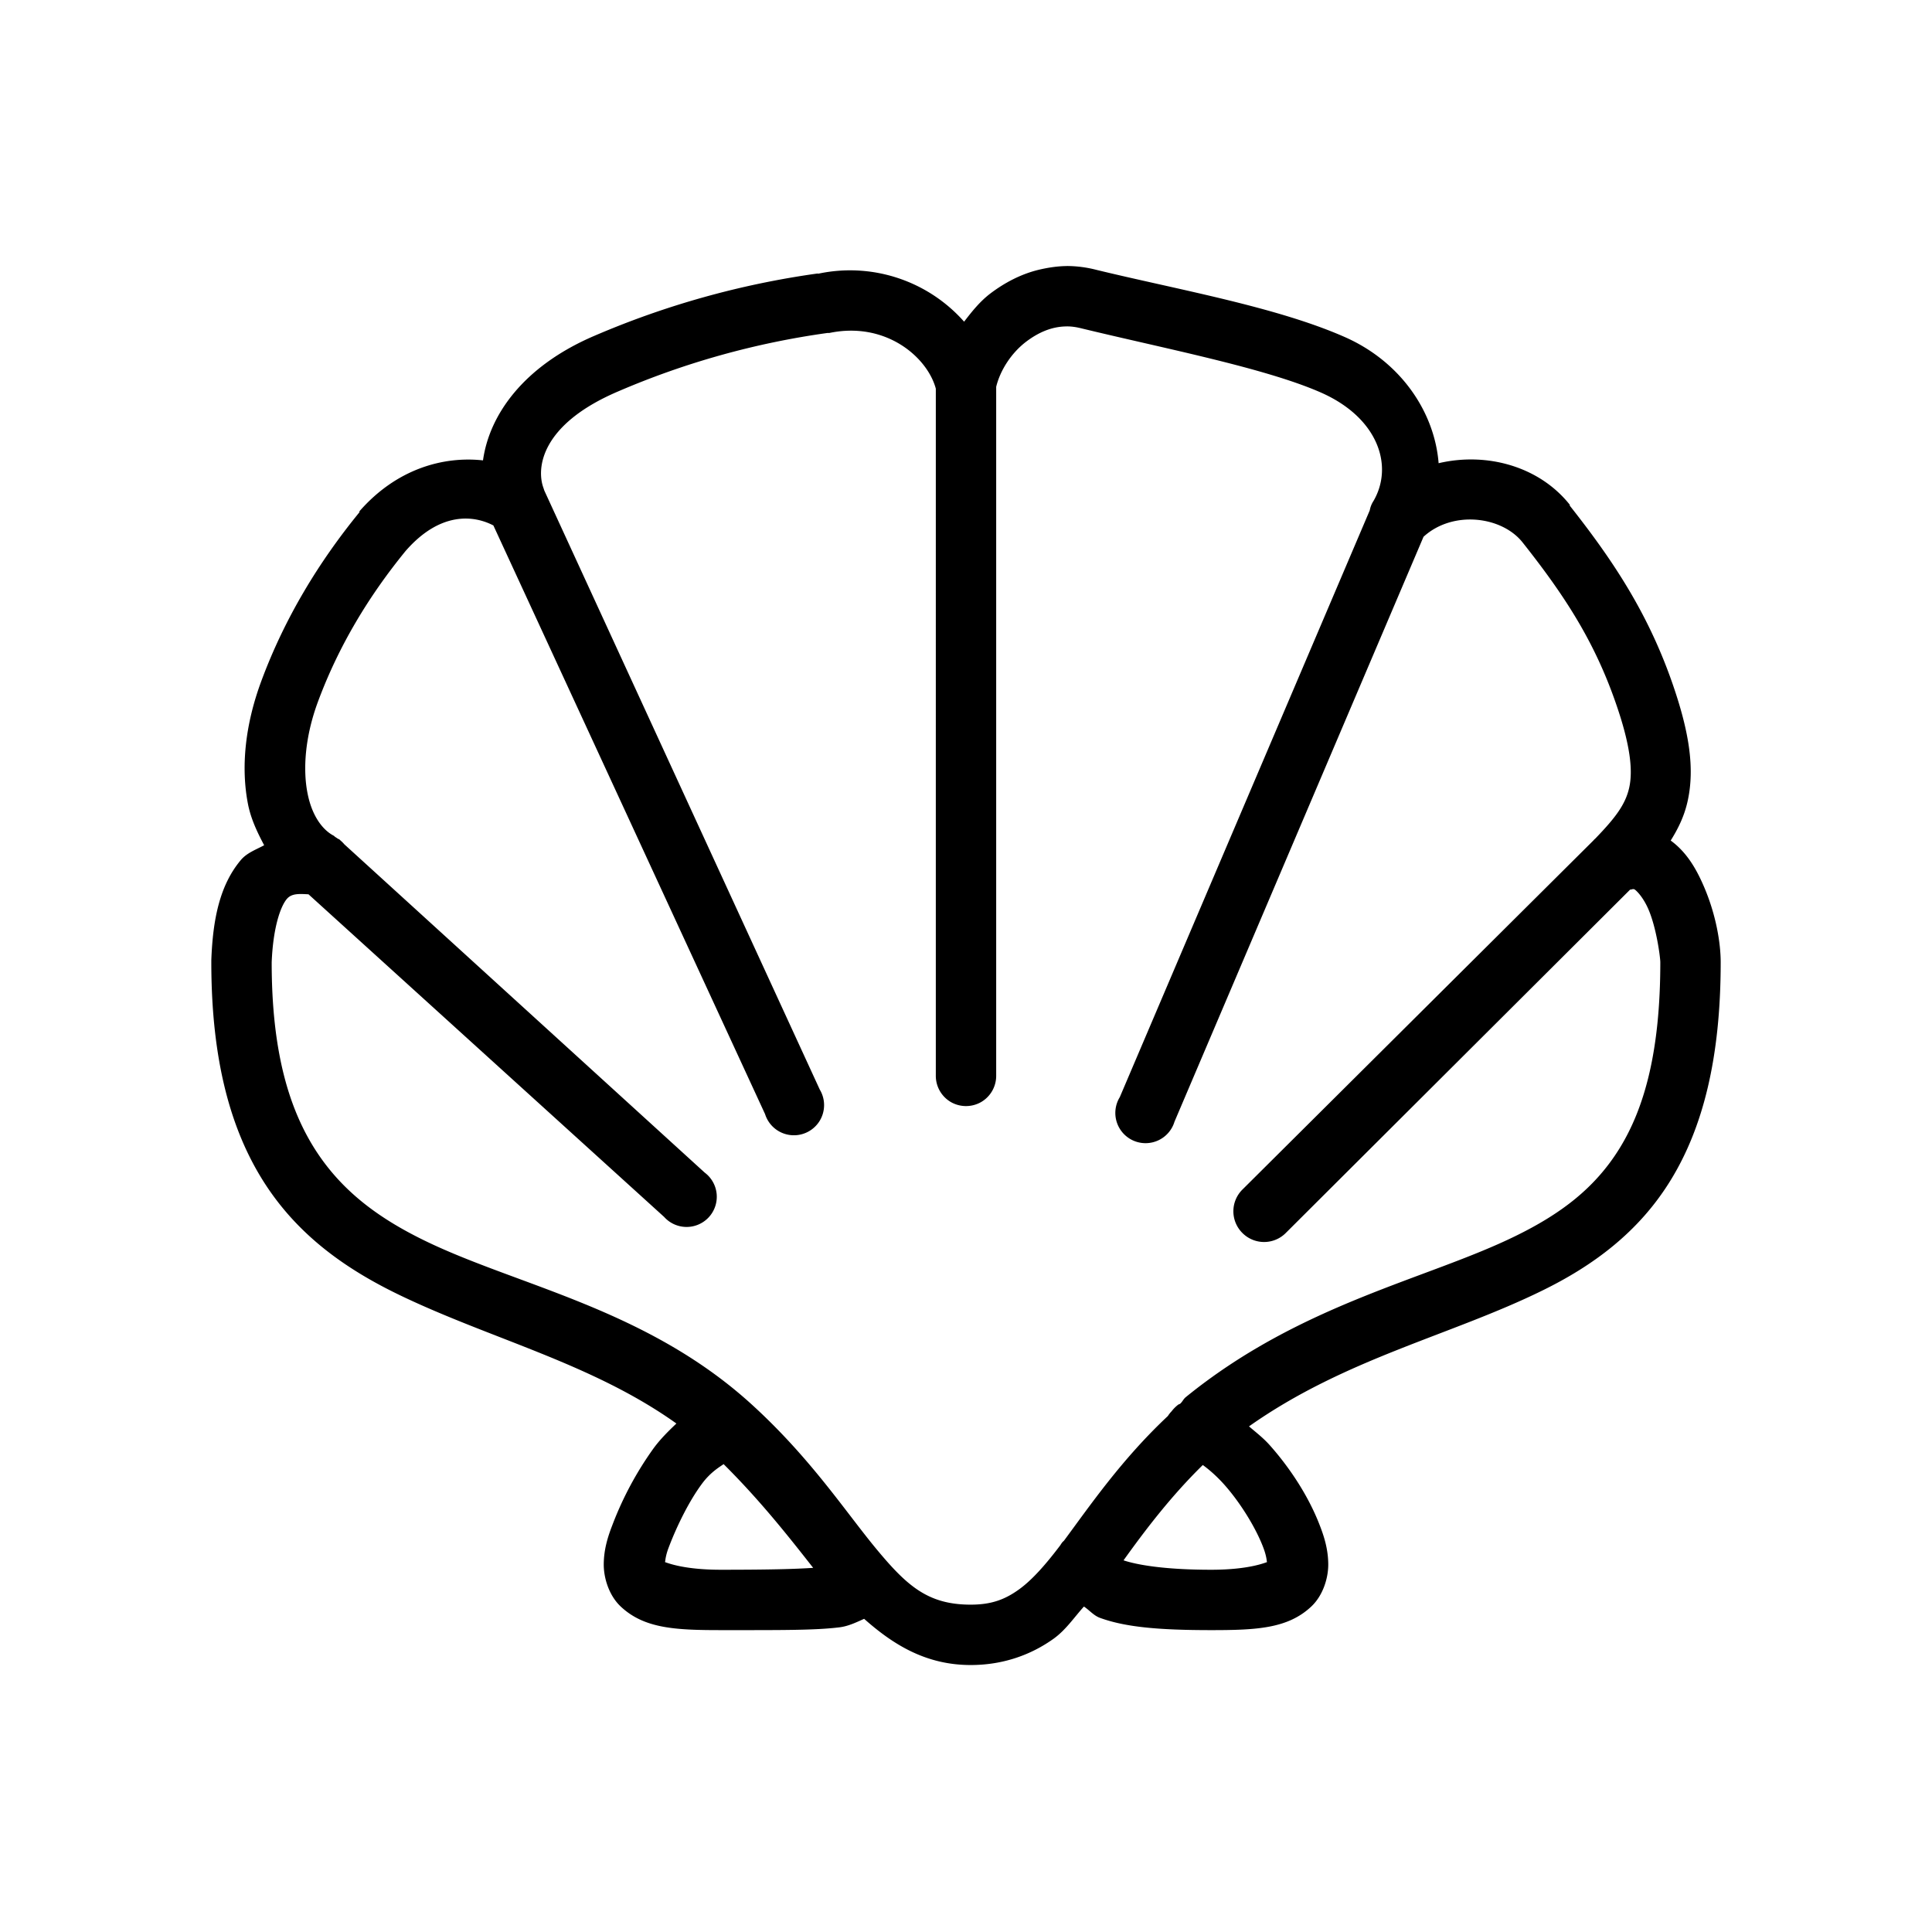 <svg viewBox="0 0 48 48" xmlns="http://www.w3.org/2000/svg"><g clip-path="url(#svg-shellfish)"><path d="M26.508 6.61c-.24.002-.48.04-.703.093-.446.108-.85.325-1.196.586-.263.2-.46.448-.656.703a3.784 3.784 0 0 0-3.61-1.195c-.017.003-.029-.003-.046 0a21.562 21.562 0 0 0-5.531 1.547c-1.767.756-2.61 1.969-2.766 3.094-.996-.109-2.153.216-3.07 1.265v.024c-1.008 1.233-1.86 2.633-2.438 4.195-.407 1.098-.51 2.156-.328 3.07.073.363.234.697.399 1.008-.206.111-.434.19-.586.375-.504.606-.689 1.427-.727 2.484v.047c0 2.426.478 4.184 1.336 5.508.858 1.324 2.065 2.147 3.351 2.766 2.265 1.09 4.779 1.696 6.868 3.187-.2.19-.396.384-.563.61a8.329 8.329 0 0 0-1.031 1.921c-.12.308-.208.613-.211.961-.003.349.132.783.422 1.055.58.545 1.348.586 2.484.586 1.486 0 2.341.006 2.953-.07.214-.027.41-.12.61-.211.717.636 1.529 1.148 2.648 1.148.803 0 1.5-.252 2.063-.656.301-.217.506-.527.75-.797.134.088.24.223.398.281.627.229 1.45.305 2.766.305 1.136 0 1.904-.041 2.484-.586.29-.272.425-.706.422-1.055-.003-.348-.09-.653-.21-.96-.273-.712-.73-1.416-1.243-1.993-.161-.181-.343-.32-.516-.468 2.385-1.685 5.007-2.254 7.29-3.376 1.242-.609 2.387-1.438 3.187-2.742.8-1.303 1.242-3.032 1.242-5.414 0-.448-.105-1.183-.445-1.945-.17-.38-.399-.788-.797-1.078.187-.299.34-.61.422-.985.181-.823.035-1.743-.399-2.976-.612-1.735-1.482-3.032-2.531-4.36v-.023c-.765-.96-2.071-1.31-3.258-1.031-.1-1.266-.934-2.523-2.344-3.14-1.702-.748-4.154-1.176-6.164-1.665a2.98 2.98 0 0 0-.726-.094zm-.024 1.5c.12-.004.246.014.375.046 2.077.504 4.565.985 5.953 1.594 1.43.627 1.817 1.825 1.313 2.695a.631.631 0 0 0-.094.235l-6.21 14.578a.751.751 0 1 0 1.359.61l6.187-14.532c.724-.662 1.943-.513 2.461.14 1.01 1.275 1.758 2.406 2.297 3.938.39 1.104.445 1.737.352 2.156-.094.42-.346.75-.844 1.266a.358.358 0 0 0-.047.047l-8.719 8.672a.76.76 0 0 0 0 1.078.76.76 0 0 0 1.078 0l8.555-8.531c.03.005.076-.03.117 0 .08.058.223.231.328.468.211.472.305 1.225.305 1.336 0 2.2-.39 3.613-1.008 4.617-.618 1.005-1.48 1.641-2.578 2.18-2.197 1.081-5.335 1.676-8.203 4.008-.062.05-.082.114-.14.164-.015.012-.033.012-.048.023a.87.87 0 0 0-.164.164.71.71 0 0 0-.093.118c-1.143 1.072-1.928 2.215-2.578 3.093-.012.015-.036.033-.047.047a.857.857 0 0 0-.047.07c-.355.47-.7.865-1.032 1.102-.351.252-.688.375-1.195.375-1.057 0-1.576-.457-2.344-1.383-.767-.925-1.637-2.267-3.117-3.609-2.592-2.35-5.765-2.924-8.062-4.031-1.149-.554-2.074-1.222-2.742-2.25-.665-1.026-1.1-2.452-1.102-4.664v-.024c.035-.867.22-1.386.375-1.57.12-.144.31-.129.54-.117l8.835 8.015a.75.75 0 1 0 1.008-1.101l-8.953-8.156a.712.712 0 0 0-.094-.094l-.024-.024a.366.366 0 0 0-.046-.023c-.024-.018-.047-.032-.07-.047l-.024-.023c-.258-.13-.54-.463-.656-1.055-.118-.592-.065-1.403.257-2.273.513-1.386 1.263-2.628 2.18-3.75.862-.988 1.7-.885 2.18-.633l6.75 14.625a.751.751 0 0 0 1.342.19.751.751 0 0 0 .017-.8l-6.844-14.883-.023-.07c-.167-.46-.097-1.556 1.852-2.39a20.155 20.155 0 0 1 5.203-1.454h.047c1.409-.295 2.44.604 2.648 1.383V26.72a.754.754 0 0 0 .372.659.757.757 0 0 0 .756 0 .754.754 0 0 0 .372-.66V9.61c.097-.401.37-.838.75-1.125.299-.225.624-.369.984-.375zm-8.507 28.265c.902.897 1.59 1.767 2.226 2.578-.469.03-1.06.047-2.297.047-.97 0-1.362-.19-1.383-.188.01-.07.02-.184.094-.374.205-.54.51-1.152.82-1.57.232-.317.487-.446.54-.493zm11.906.023c.152.109.346.276.539.493.392.442.776 1.063.96 1.547.074.19.086.304.095.374-.02-.002-.413.188-1.383.188-1.196 0-1.867-.129-2.18-.234.571-.797 1.198-1.612 1.969-2.368z"/></g><defs><clipPath id="svg-shellfish"><path fill="#fff" transform="translate(5.25 5.25)" d="M0 0h37.5v37.5H0z"/></clipPath></defs></svg>
